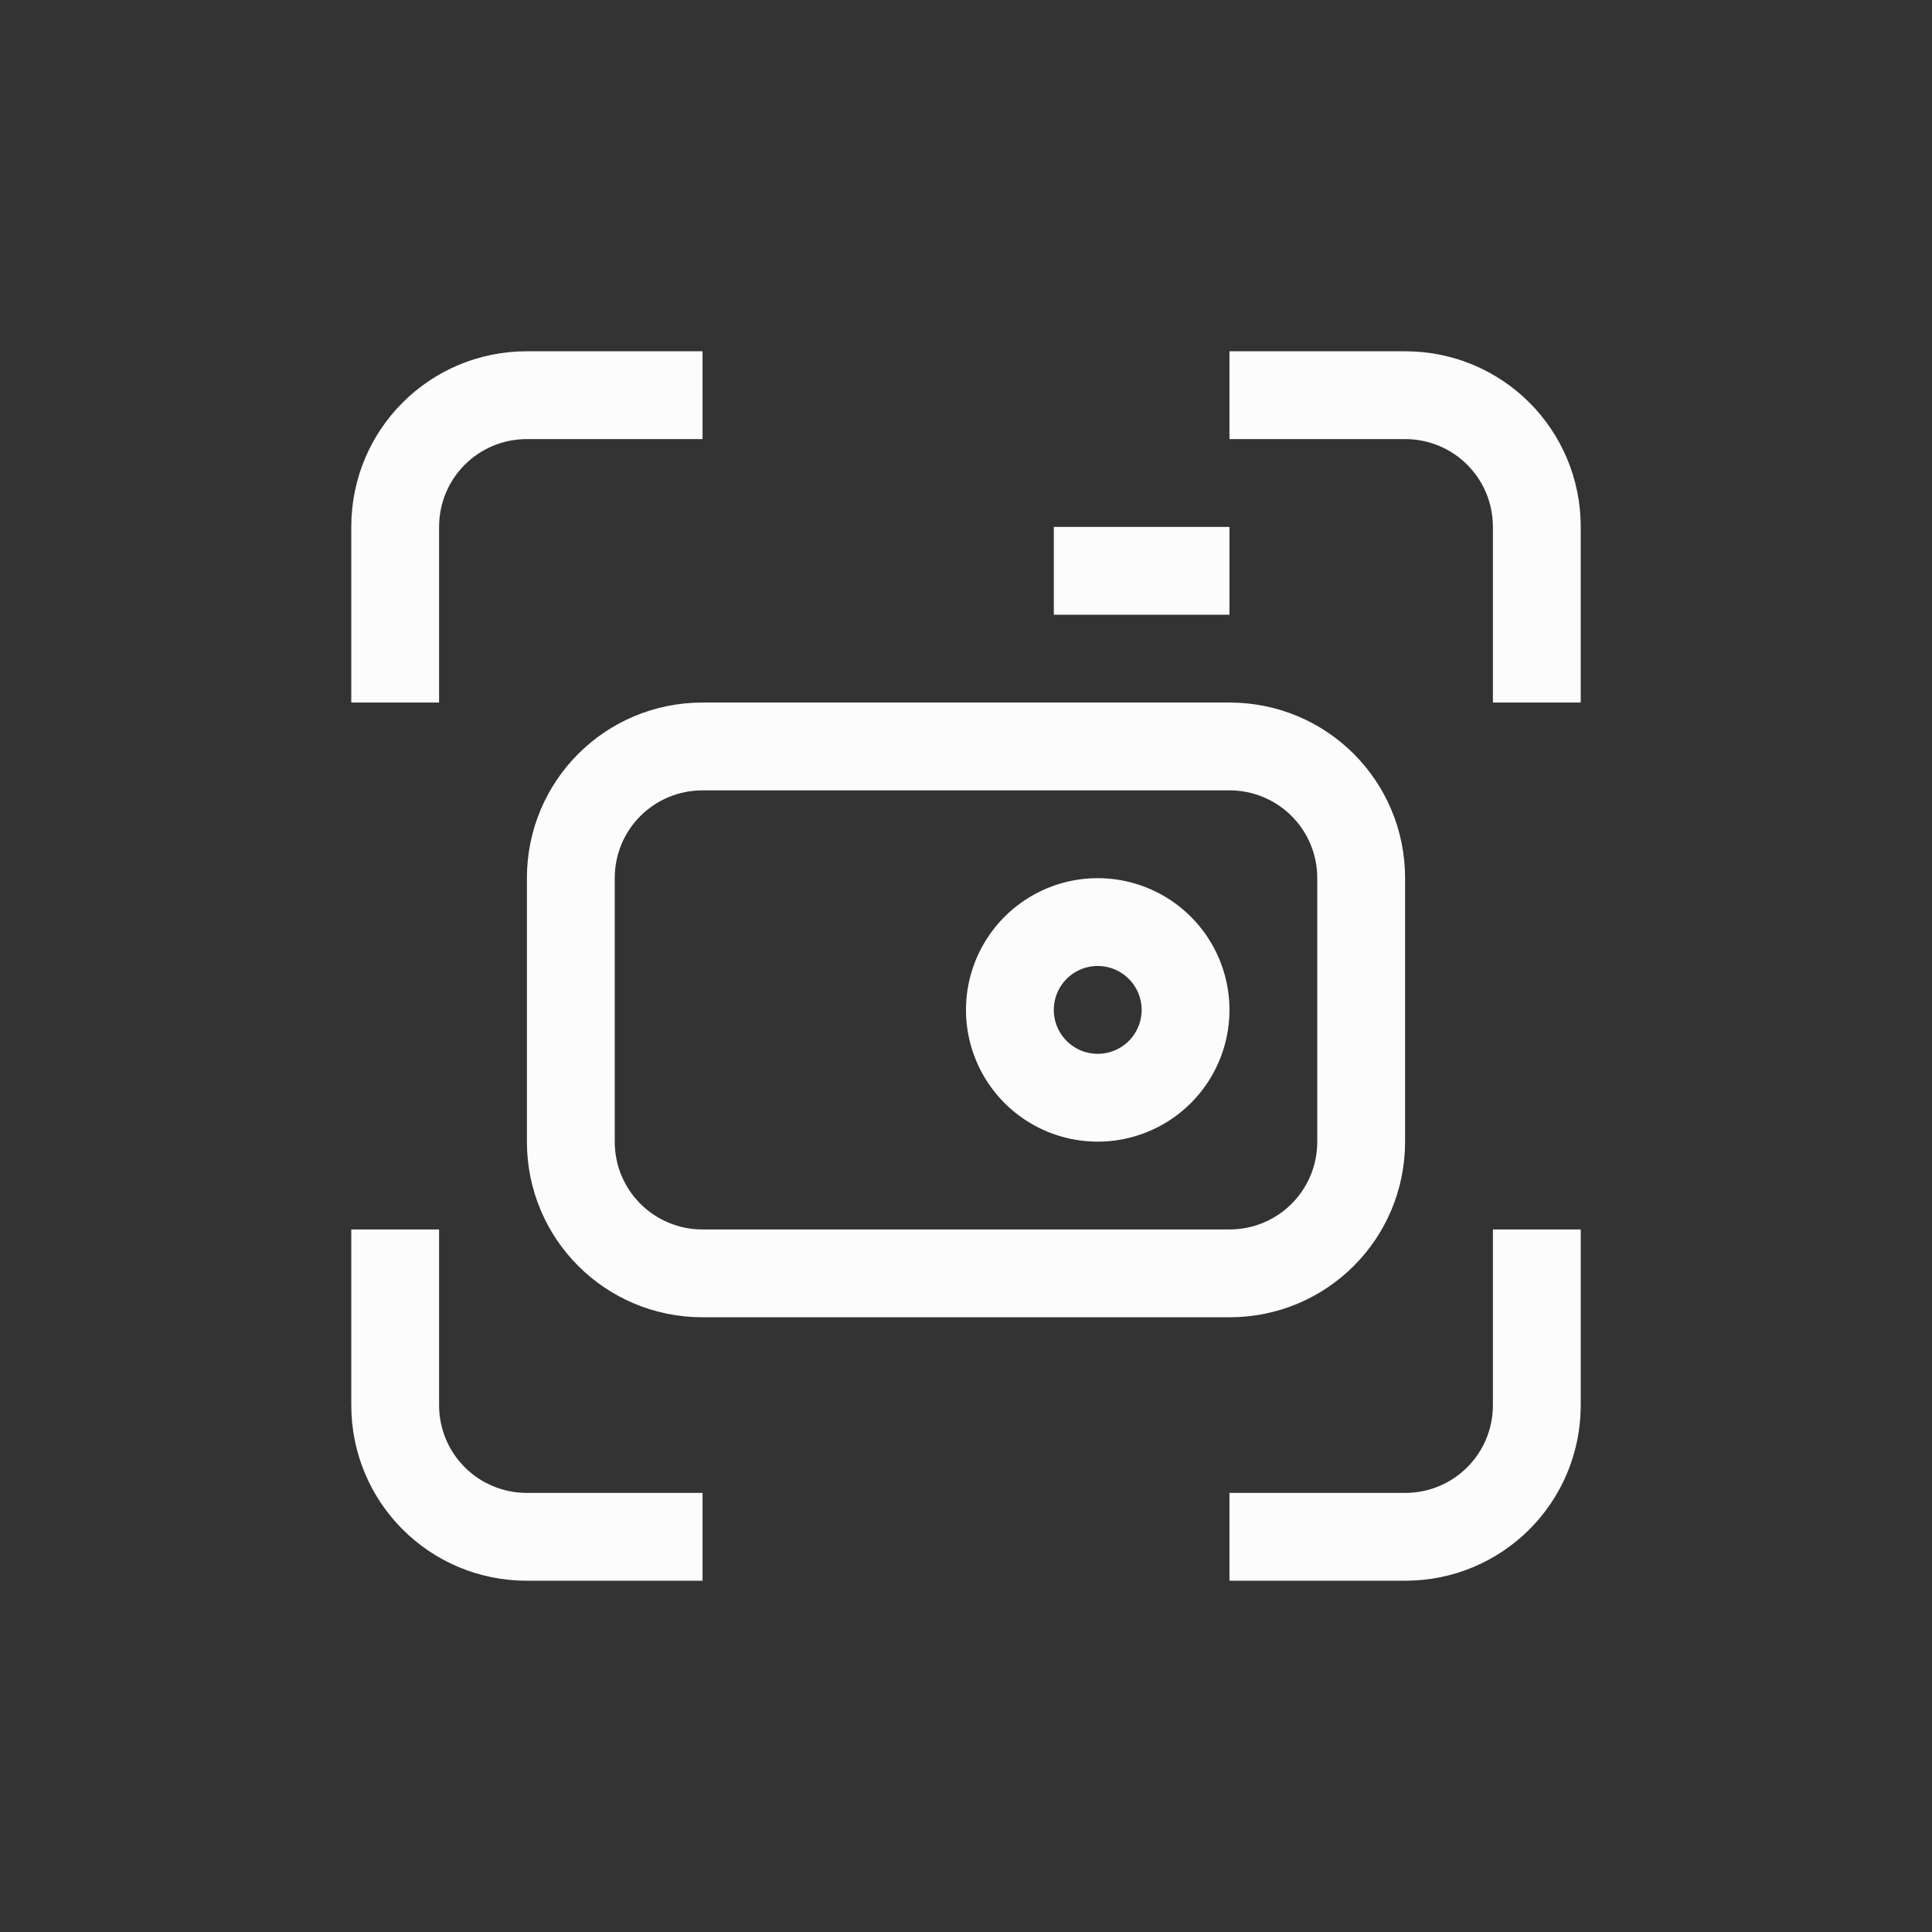 <svg xmlns="http://www.w3.org/2000/svg" width="16" height="16" viewBox="-3 -3 22 22">
<rect x="-3" y="-3" width="22" height="22" fill="#333333" stroke="none"/>
<g fill="currentColor" stroke-linecap="round" stroke-linejoin="round">
<style id="current-color-scheme" type="text/css">
.ColorScheme-Text{color:#fcfcfc}
</style>
<g class="ColorScheme-Text" style="fill:currentColor">
<path d="M3 1c-1.108 0-2 .892-2 2v2h1V3c0-.554.446-1 1-1h2V1zm8 0v1h2c.554 0 1 .446 1 1v2h1V3c0-1.108-.892-2-2-2zM1 11v2c0 1.108.892 2 2 2h2v-1H3c-.554 0-1-.446-1-1v-2zm13 0v2c0 .554-.446 1-1 1h-2v1h2c1.108 0 2-.892 2-2v-2zM5 5c-1.108 0-2 .892-2 2v3c0 1.108.892 2 2 2h6c1.108 0 2-.892 2-2V7c0-1.108-.892-2-2-2zm0 1h6c.554 0 1 .446 1 1v3c0 .554-.446 1-1 1H5c-.554 0-1-.446-1-1V7c0-.554.446-1 1-1"/>
<path d="M9.5 7A1.5 1.5 0 0 0 8 8.5 1.5 1.5 0 0 0 9.5 10 1.5 1.5 0 0 0 11 8.5 1.5 1.5 0 0 0 9.5 7m-.012 1H9.5a.5.5 0 0 1 .5.5.5.5 0 0 1-.5.5.5.5 0 0 1-.5-.5.5.5 0 0 1 .488-.5"/>
<rect width="2" height="1" x="9" y="3" rx="0" ry="0"/>
</g>
</g>
</svg>
